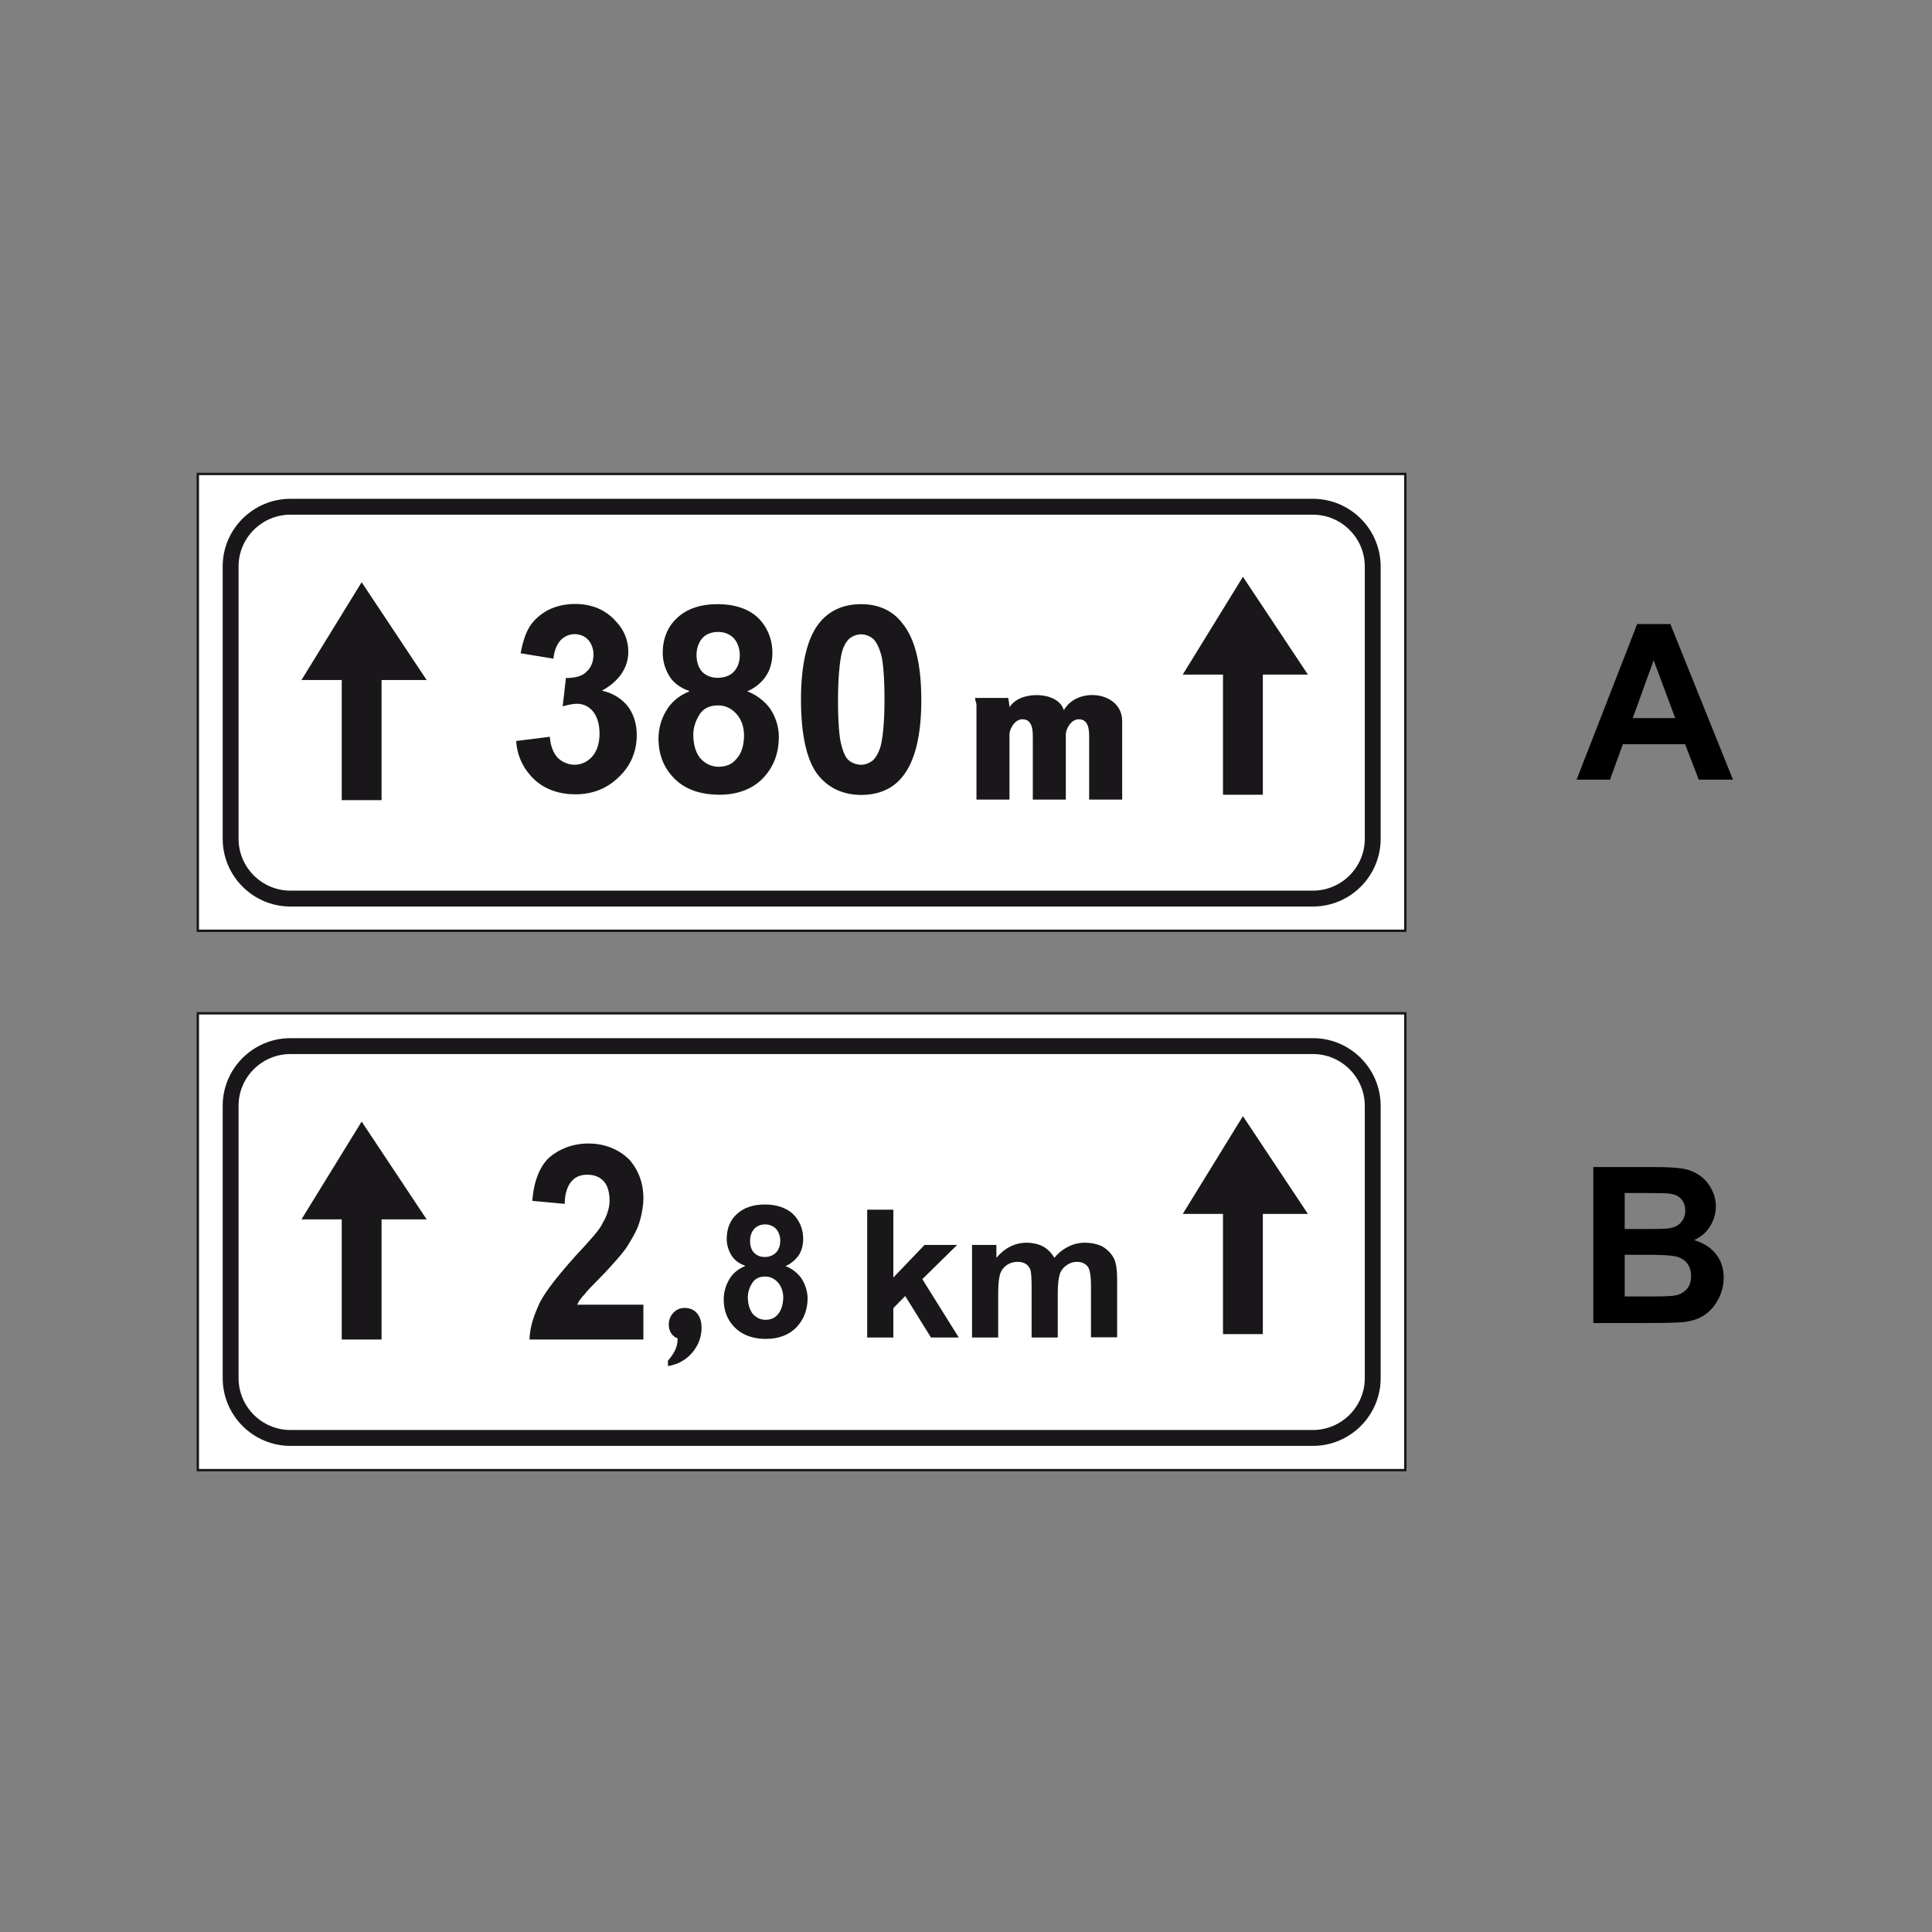 <?xml version="1.0" encoding="utf-8"?>
<!-- Generator: Adobe Illustrator 19.2.0, SVG Export Plug-In . SVG Version: 6.00 Build 0)  -->
<svg version="1.1" id="Livello_1" xmlns="http://www.w3.org/2000/svg" xmlns:xlink="http://www.w3.org/1999/xlink" x="0px" y="0px"
	 viewBox="0 0 960 960" style="enable-background:new 0 0 960 960;" xml:space="preserve">
<rect x="0" y="0" width="960" height="960" fill="#808080" stroke="none"/>
<style type="text/css">
	.st0{fill:#FFFFFF;stroke:#1A171B;stroke-width:1.184;stroke-miterlimit:2.613;}
	.st1{fill:none;stroke:#1A171B;stroke-width:7.892;stroke-miterlimit:2.613;}
	.st2{fill-rule:evenodd;clip-rule:evenodd;fill:#1A171B;}
</style>
<polygon class="st0" points="98.3,503.5 698.3,503.5 698.3,730.5 98.3,730.5 98.3,503.5 "/>
<path class="st1" d="M144.3,519.8h508.1c16.3,0,29.7,13.3,29.7,29.7v135.3c0,16.3-13.3,29.7-29.7,29.7H144.3
	c-16.3,0-29.7-13.3-29.7-29.7V549.4C114.6,533.1,128,519.8,144.3,519.8L144.3,519.8z"/>
<path class="st2" d="M336.7,665c-1.3-0.4-2.4-1.3-3.2-2.5c-0.8-1.2-1.2-2.7-1.2-4.4c0-2.2,0.8-4.2,2.3-5.8c1.5-1.6,3.4-2.4,5.6-2.4
	c2.5,0,4.6,0.9,6.1,2.6c1.5,1.8,2.3,4.1,2.3,7.2c0,4.7-1.6,8.9-4.7,12.5c-3.1,3.6-7.1,5.8-12,6.6v-2.7c1.6-1.8,2.8-3.6,3.6-5.3
	c0.8-1.7,1.2-3.5,1.2-5.3V665L336.7,665z"/>
<path class="st2" d="M319.7,648.4v17.2h-56.6c0.2-6.6,2.4-12.5,5.2-18.5c2.8-5.5,9.2-13.6,18-23.4c6.9-7.4,11.9-12.9,13.1-15.9
	c2.1-3.4,3.5-7.6,3.5-11.2c0-4-1-7.4-2.6-9.3c-2.1-2.5-5-3.6-8.6-3.6c-3.1,0-5.9,1.1-7.6,3.2c-2.2,2.3-3.5,6.6-3.5,11.3l-16.1-1.5
	c0.7-9.8,3.8-17.4,8.6-21.7c5-4.2,11.6-6.8,19.3-6.8c8.3,0,15,3,19.9,7.6c5,5.3,7.4,12.3,7.4,19.5c0,4-0.9,8.7-2.1,12.5
	c-1.4,4.2-4,8.5-6.7,12.7c-1.7,2.3-5.5,6.8-10.5,12.1c-5.2,5.3-8.8,8.9-10,10.6c-1.6,1.7-2.9,3.4-3.6,5.1H319.7L319.7,648.4z"/>
<path class="st2" d="M482.9,618.6h12.2v6.4c4.1-4.9,9.3-7.5,15-7.5c3.2,0,5.9,0.7,8.1,1.8c2.4,1.3,4.3,3.3,5.7,5.7
	c2-2.4,4.5-4.4,6.9-5.5c2.4-1.3,5.3-2,8.1-2c3.5,0,6.7,0.7,9.1,2c2.4,1.5,4.5,3.6,5.7,6.2c0.8,1.8,1.4,5.1,1.4,9.5v29.3h-13v-26.1
	c0-4.4-0.6-7.5-1.4-8.7c-1.2-1.8-3.2-2.7-5.5-2.7c-1.8,0-3.5,0.5-5.1,1.6c-1.6,1.1-3,2.7-3.5,4.6c-0.6,1.8-1,5.1-1,9.5v21.9h-13v-25
	c0-4.4-0.2-7.5-0.6-8.6c-0.4-1.3-1.4-2.4-2.2-2.9c-1-0.7-2.6-1.1-4.1-1.1c-2,0-3.8,0.5-5.3,1.5c-1.6,1.1-2.8,2.6-3.4,4.4
	c-0.6,1.8-1,5.1-1,9.5v22.2h-13V618.6L482.9,618.6z"/>
<polygon class="st2" points="430.9,664.6 430.9,601.1 443.9,601.1 443.9,634.8 459.4,618.6 475.6,618.6 458.3,635.6 476.4,664.6 
	462.6,664.6 449.8,644 443.9,650 443.9,664.6 430.9,664.6 "/>
<path class="st2" d="M398.3,635.3c-1.8-2.6-4.6-4.9-8-6.2c2.7-1.1,5.1-3.2,6.6-5.4c1.5-2.3,2.2-5.1,2.2-8.1c0-4.9-1.8-9.2-5.1-12.4
	c-3.3-3-8-4.7-13.9-4.7c-6,0-10.8,1.7-14.1,4.9c-3.3,3-4.9,7.3-4.9,12.2c0,2.6,0.7,5.4,2.2,7.9c1.3,2.3,3.6,4.3,6.9,5.4v0.2
	c-3.6,1.5-6.4,3.9-8,6.9c-1.6,2.8-2.6,6.2-2.6,9.6c0,6.4,2.4,11.5,6.8,15.2c3.6,3,8.6,4.5,14.2,4.5c6.2,0,11.3-1.9,15-5.6
	c3.6-3.8,5.7-8.6,5.7-14.7C401.2,641.5,400.1,638.2,398.3,635.3z M374.7,610.7c1.3-1.5,3.3-2.3,5.5-2.3c2.2,0,4,0.8,5.5,2.3
	c1.3,1.5,2,3.6,2,5.8c0,2.4-0.7,4.5-2.2,6c-1.3,1.3-3.3,2.1-5.5,2.1c-2.2,0-4-0.8-5.3-2.1c-1.3-1.3-2-3.4-2-6
	C372.7,614.3,373.4,612.2,374.7,610.7z M386.6,653c-1.5,1.9-3.6,2.8-6.2,2.8c-2.6,0-4.7-1.1-6.4-3c-1.4-1.9-2.4-4.6-2.4-8.2
	c0,0,0,0.1,0,0.1v-0.2c0,0,0,0.1,0,0.1c0-2.4,0.7-4.8,2.2-7.1c1.3-2.1,3.5-3.2,6.4-3.2c2.6,0,4.7,1.1,6.4,3c1.6,1.9,2.6,4.5,2.6,7.5
	C389.1,648.3,388.2,651.1,386.6,653z"/>
<polygon class="st2" points="607.7,662.9 607.7,603.2 587.7,603.2 617.6,554.6 649.9,603.2 627.5,603.2 627.5,662.9 607.7,662.9 "/>
<polygon class="st2" points="169.8,665.6 169.8,605.9 149.8,605.9 179.7,557.3 212,605.9 189.6,605.9 189.6,665.6 169.8,665.6 "/>
<g>
	<polygon class="st0" points="98.3,235.5 698.3,235.5 698.3,462.5 98.3,462.5 98.3,235.5 	"/>
	<path class="st1" d="M144.3,251.8h508.1c16.3,0,29.7,13.3,29.7,29.7v135.3c0,16.3-13.3,29.7-29.7,29.7H144.3
		c-16.3,0-29.7-13.3-29.7-29.7V281.4C114.6,265.1,128,251.8,144.3,251.8L144.3,251.8z"/>
	<path class="st2" d="M501.7,351.4c4.8-8.4,24.2-8.1,26.9,1.5c6.8-12,29-9.3,29,5.4v39h-16.4v-30.9c0-3,0-9-5.1-9
		c-4.1,0-6.5,5.1-6.5,7.5v32.4h-16.4v-30.9c0-3,0-9-5.1-9c-4.1,0-6.5,5.1-6.5,7.5v32.4h-16.4c0-14.7,0-32.1,0-46.9
		c0-1.2-0.7-2.4-0.7-3.6H501L501.7,351.4L501.7,351.4z"/>
	<polygon class="st2" points="607.7,394.9 607.7,335.2 587.7,335.2 617.6,286.6 649.9,335.2 627.5,335.2 627.5,394.9 607.7,394.9 	
		"/>
	<polygon class="st2" points="169.8,397.6 169.8,337.9 149.8,337.9 179.7,289.3 212,337.9 189.6,337.9 189.6,397.6 169.8,397.6 	"/>
	<path class="st2" d="M256.4,368.2l16.8-2.1c0.3,4.5,1.8,8.2,3.9,10.4c2.1,2.1,5.2,3.5,8.4,3.5c3.1,0,6.3-1.3,8.7-4
		c2.4-2.7,3.7-6.6,3.7-11.4c0-4.5-1-8.2-3.1-10.9c-2.1-2.7-5-4-8.1-4c-1.8,0-4.5,0.5-7.1,1.3l1.6-14.1c4.2,0,7.9-0.8,10-2.9
		c2.4-2.1,3.7-5.1,3.7-8.8c0-2.9-1.1-5.6-2.6-7.2c-1.6-1.9-4.2-2.9-6.8-2.9c-2.6,0-5.2,1.1-7.1,3.2c-1.8,2.1-3.1,5.3-3.4,9
		l-16.3-2.7c1-5.6,2.6-10.4,4.7-13.6c2.1-3.2,5.5-6.1,9.2-8c3.9-1.9,8.4-2.9,13.1-2.9c8.4,0,15.2,2.9,20.2,8.5
		c4.2,4.3,6.3,9.6,6.3,15.2c0,8-4.5,14.6-13.1,19.4c5.2,1.1,9.4,3.7,12.6,7.4c3.1,4,4.7,9,4.7,14.6c0,8-2.9,15.2-8.7,20.7
		c-5.8,5.8-13.1,8.8-21.8,8.8c-7.9,0-15-2.4-20.2-7.2c-5.2-4.8-8.7-11.4-9.2-19.1V368.2L256.4,368.2z"/>
	<path class="st2" d="M448.6,310c-4.7-6.4-11.8-9.8-20.7-9.8c-8.9,0-16,3.2-21,9.6c-5.8,7.4-8.9,20.2-8.9,37.8
		c0,17.6,2.9,30.1,8.1,37c5.2,6.9,12.9,10.4,21.8,10.4c8.9,0,16-3.2,20.7-9.3c6-7.4,9.2-20.2,9.2-37.8
		C457.8,330.2,454.7,317.5,448.6,310z M437.6,370.7c-1,3.5-2.6,6.1-4.2,7.4c-1.6,1.1-3.4,1.9-5.5,1.9c-2.1,0-4.5-0.8-6-2.1
		c-1.6-1.1-2.9-4-3.9-8c-1-3.7-1.6-11.4-1.6-22.1c0-10.6,0.8-18.6,1.8-23.1c0.8-3.5,2.4-6.1,3.9-7.4c1.6-1.3,3.7-2.1,5.8-2.1
		c2.1,0,4.2,0.8,5.8,2.1c1.6,1.3,3.1,4.3,4.2,8.2c1,4,1.6,11.7,1.6,22.3C439.5,358.4,438.7,366.4,437.6,370.7z"/>
	<path class="st2" d="M382.8,352.3c-2.6-3.7-6.6-6.9-11.5-8.8c3.9-1.6,7.3-4.5,9.4-7.7c2.1-3.2,3.1-7.2,3.1-11.4
		c0-6.9-2.6-13-7.3-17.6c-4.7-4.3-11.5-6.6-19.9-6.6c-8.7,0-15.5,2.4-20.2,6.9c-4.7,4.3-7.1,10.4-7.1,17.3c0,3.7,1,7.7,3.1,11.2
		c1.8,3.2,5.2,6.1,10,7.7v0.3c-5.2,2.1-9.2,5.6-11.5,9.8c-2.4,4-3.7,8.8-3.7,13.6c0,9,3.4,16.2,9.7,21.5c5.2,4.3,12.3,6.4,20.5,6.4
		c8.9,0,16.3-2.7,21.5-8c5.2-5.3,8.1-12.2,8.1-20.7C387,361.1,385.4,356.3,382.8,352.3z M348.9,317.2c1.8-2.1,4.7-3.2,7.9-3.2
		s5.8,1.1,7.9,3.2c1.8,2.1,2.9,5.1,2.9,8.2c0,3.5-1,6.4-3.1,8.5c-1.8,1.9-4.7,2.9-7.9,2.9s-5.8-1.1-7.6-2.9
		c-1.8-1.9-2.9-4.8-2.9-8.5C346.1,322.3,347.1,319.3,348.9,317.2z M366,377c-2.1,2.7-5.2,4-8.9,4s-6.8-1.6-9.2-4.3
		c-2.1-2.6-3.4-6.6-3.4-11.6c0,0,0,0.1,0,0.1v-0.3c0,0,0,0.1,0,0.1c0-3.4,1.1-6.8,3.1-10c1.8-2.9,5-4.5,9.2-4.5
		c3.7,0,6.8,1.6,9.2,4.3c2.4,2.7,3.7,6.4,3.7,10.6C369.7,370.4,368.4,374.4,366,377z"/>
</g>
<g>
	<path d="M861.1,387.4h-17l-6.8-17.6h-30.9l-6.4,17.6h-16.6l30.1-77.3h16.5L861.1,387.4z M832.4,356.8l-10.7-28.7l-10.4,28.7H832.4z
		"/>
</g>
<g>
	<path d="M791.6,579.9h30.9c6.1,0,10.7,0.3,13.7,0.8s5.7,1.6,8.1,3.2s4.4,3.8,5.9,6.5s2.4,5.7,2.4,9c0,3.6-1,6.9-2.9,10
		s-4.6,5.3-7.9,6.8c4.7,1.4,8.3,3.7,10.9,7s3.8,7.2,3.8,11.7c0,3.5-0.8,6.9-2.5,10.3s-3.9,6-6.7,8c-2.8,2-6.3,3.2-10.5,3.7
		c-2.6,0.3-8.9,0.5-18.8,0.5h-26.3V579.9z M807.3,592.8v17.9h10.2c6.1,0,9.9-0.1,11.3-0.3c2.7-0.3,4.8-1.2,6.3-2.8s2.3-3.5,2.3-6
		c0-2.4-0.7-4.3-2-5.8s-3.3-2.4-5.9-2.7c-1.5-0.2-6-0.3-13.3-0.3H807.3z M807.3,623.5v20.7h14.4c5.6,0,9.2-0.2,10.7-0.5
		c2.3-0.4,4.2-1.5,5.7-3.1c1.5-1.6,2.2-3.8,2.2-6.6c0-2.3-0.6-4.3-1.7-5.9c-1.1-1.6-2.8-2.8-4.9-3.5c-2.1-0.7-6.7-1.1-13.8-1.1
		H807.3z"/>
</g>
</svg>

